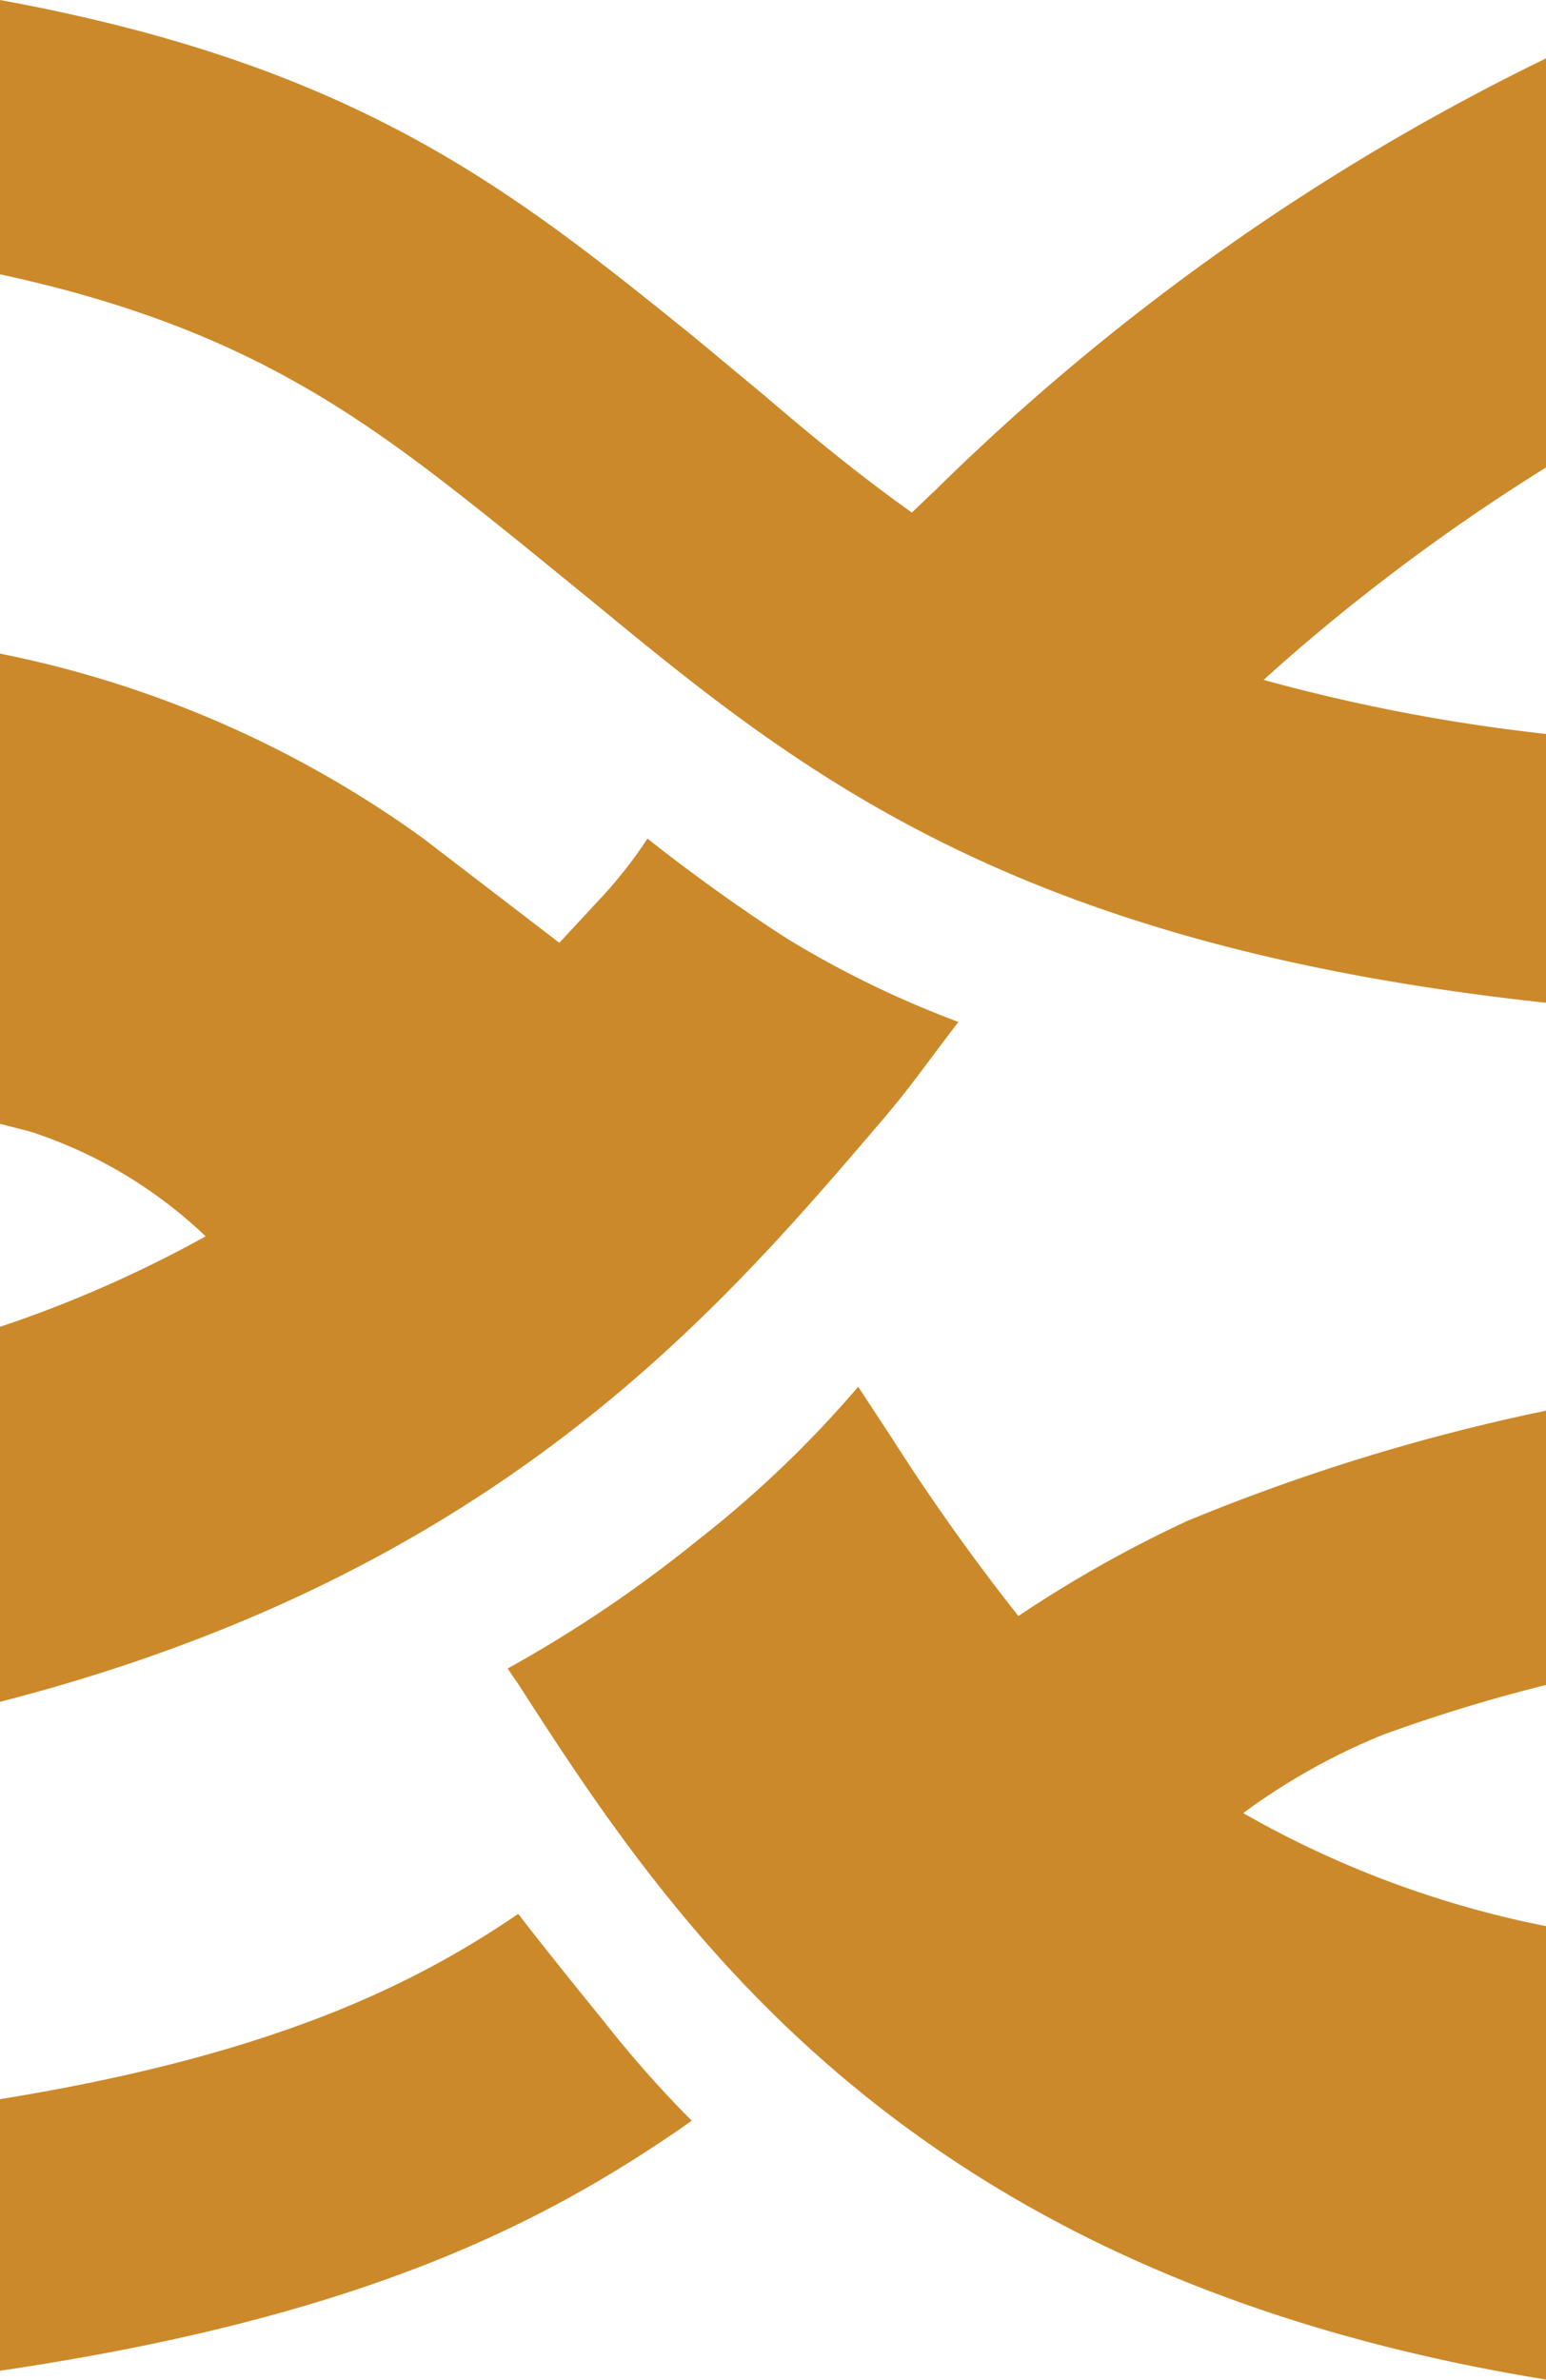 <svg xmlns="http://www.w3.org/2000/svg" viewBox="0 0 39.47 60.73"><defs><style>.cls-1{fill:none;}.cls-2{fill:#cc892a;}</style></defs><title>Asset 1</title><g id="Layer_2" data-name="Layer 2"><g id="Layer_1-2" data-name="Layer 1"><path class="cls-1" d="M32.73,16.93l-.47.42a46.16,46.16,0,0,0,7.21,1.38V11.88A51.21,51.21,0,0,0,32.73,16.93Z"/><path class="cls-1" d="M31.71,46.27a25.57,25.57,0,0,0,7.76,2.89V43a41.2,41.2,0,0,0-4.19,1.29A16.29,16.29,0,0,0,31.71,46.27Z"/><path class="cls-1" d="M.78,28.9,0,28.7v5.17a31.21,31.21,0,0,0,5.25-2.3A11.75,11.75,0,0,0,.78,28.9Z"/><path class="cls-2" d="M17.66,54.12a29.45,29.45,0,0,1-2.27-2.57c-1.53-1.88-2.16-2.71-2.16-2.71l-.16.11C10.42,50.73,6.8,52.47,0,53.57v6.93c9.24-1.36,13.88-3.78,17.36-6.17Z"/><path class="cls-2" d="M32.73,16.93a51.21,51.21,0,0,1,6.74-5V1.49a59.05,59.05,0,0,0-15.57,11l-.62.59c-1.31-.93-2.53-1.93-3.78-3L17.67,8.56C13.07,4.85,9.12,1.67,0,0V7c6.53,1.41,9.55,3.85,13.37,6.92l1.78,1.45c5.25,4.32,10.67,8.75,24.32,10.22V18.73a46.16,46.16,0,0,1-7.21-1.38Z"/><path class="cls-2" d="M26,41.24a54.44,54.44,0,0,1-3.21-4.51l-.88-1.34a28.33,28.33,0,0,1-4.09,3.91,33.45,33.45,0,0,1-4.86,3.28l.3.44c4,6.22,9.92,15.07,26.24,17.71V49.16a25.57,25.57,0,0,1-7.76-2.89,16.29,16.29,0,0,1,3.57-2A41.2,41.2,0,0,1,39.47,43V36a51.22,51.22,0,0,0-9.15,2.81A31.77,31.77,0,0,0,26,41.24Z"/><path class="cls-2" d="M22.47,28.65c.8-.93,1.2-1.54,2-2.57A25.5,25.5,0,0,1,20.17,24c-1.91-1.21-3.64-2.6-3.64-2.6a11.5,11.5,0,0,1-1.09,1.41l-1.16,1.25L10.81,21.4A27.7,27.7,0,0,0,0,16.68v12l.78.2a11.75,11.75,0,0,1,4.47,2.67A31.21,31.21,0,0,1,0,33.86v9.57C12.6,40.19,18.28,33.55,22.47,28.65Z"/></g></g></svg>
